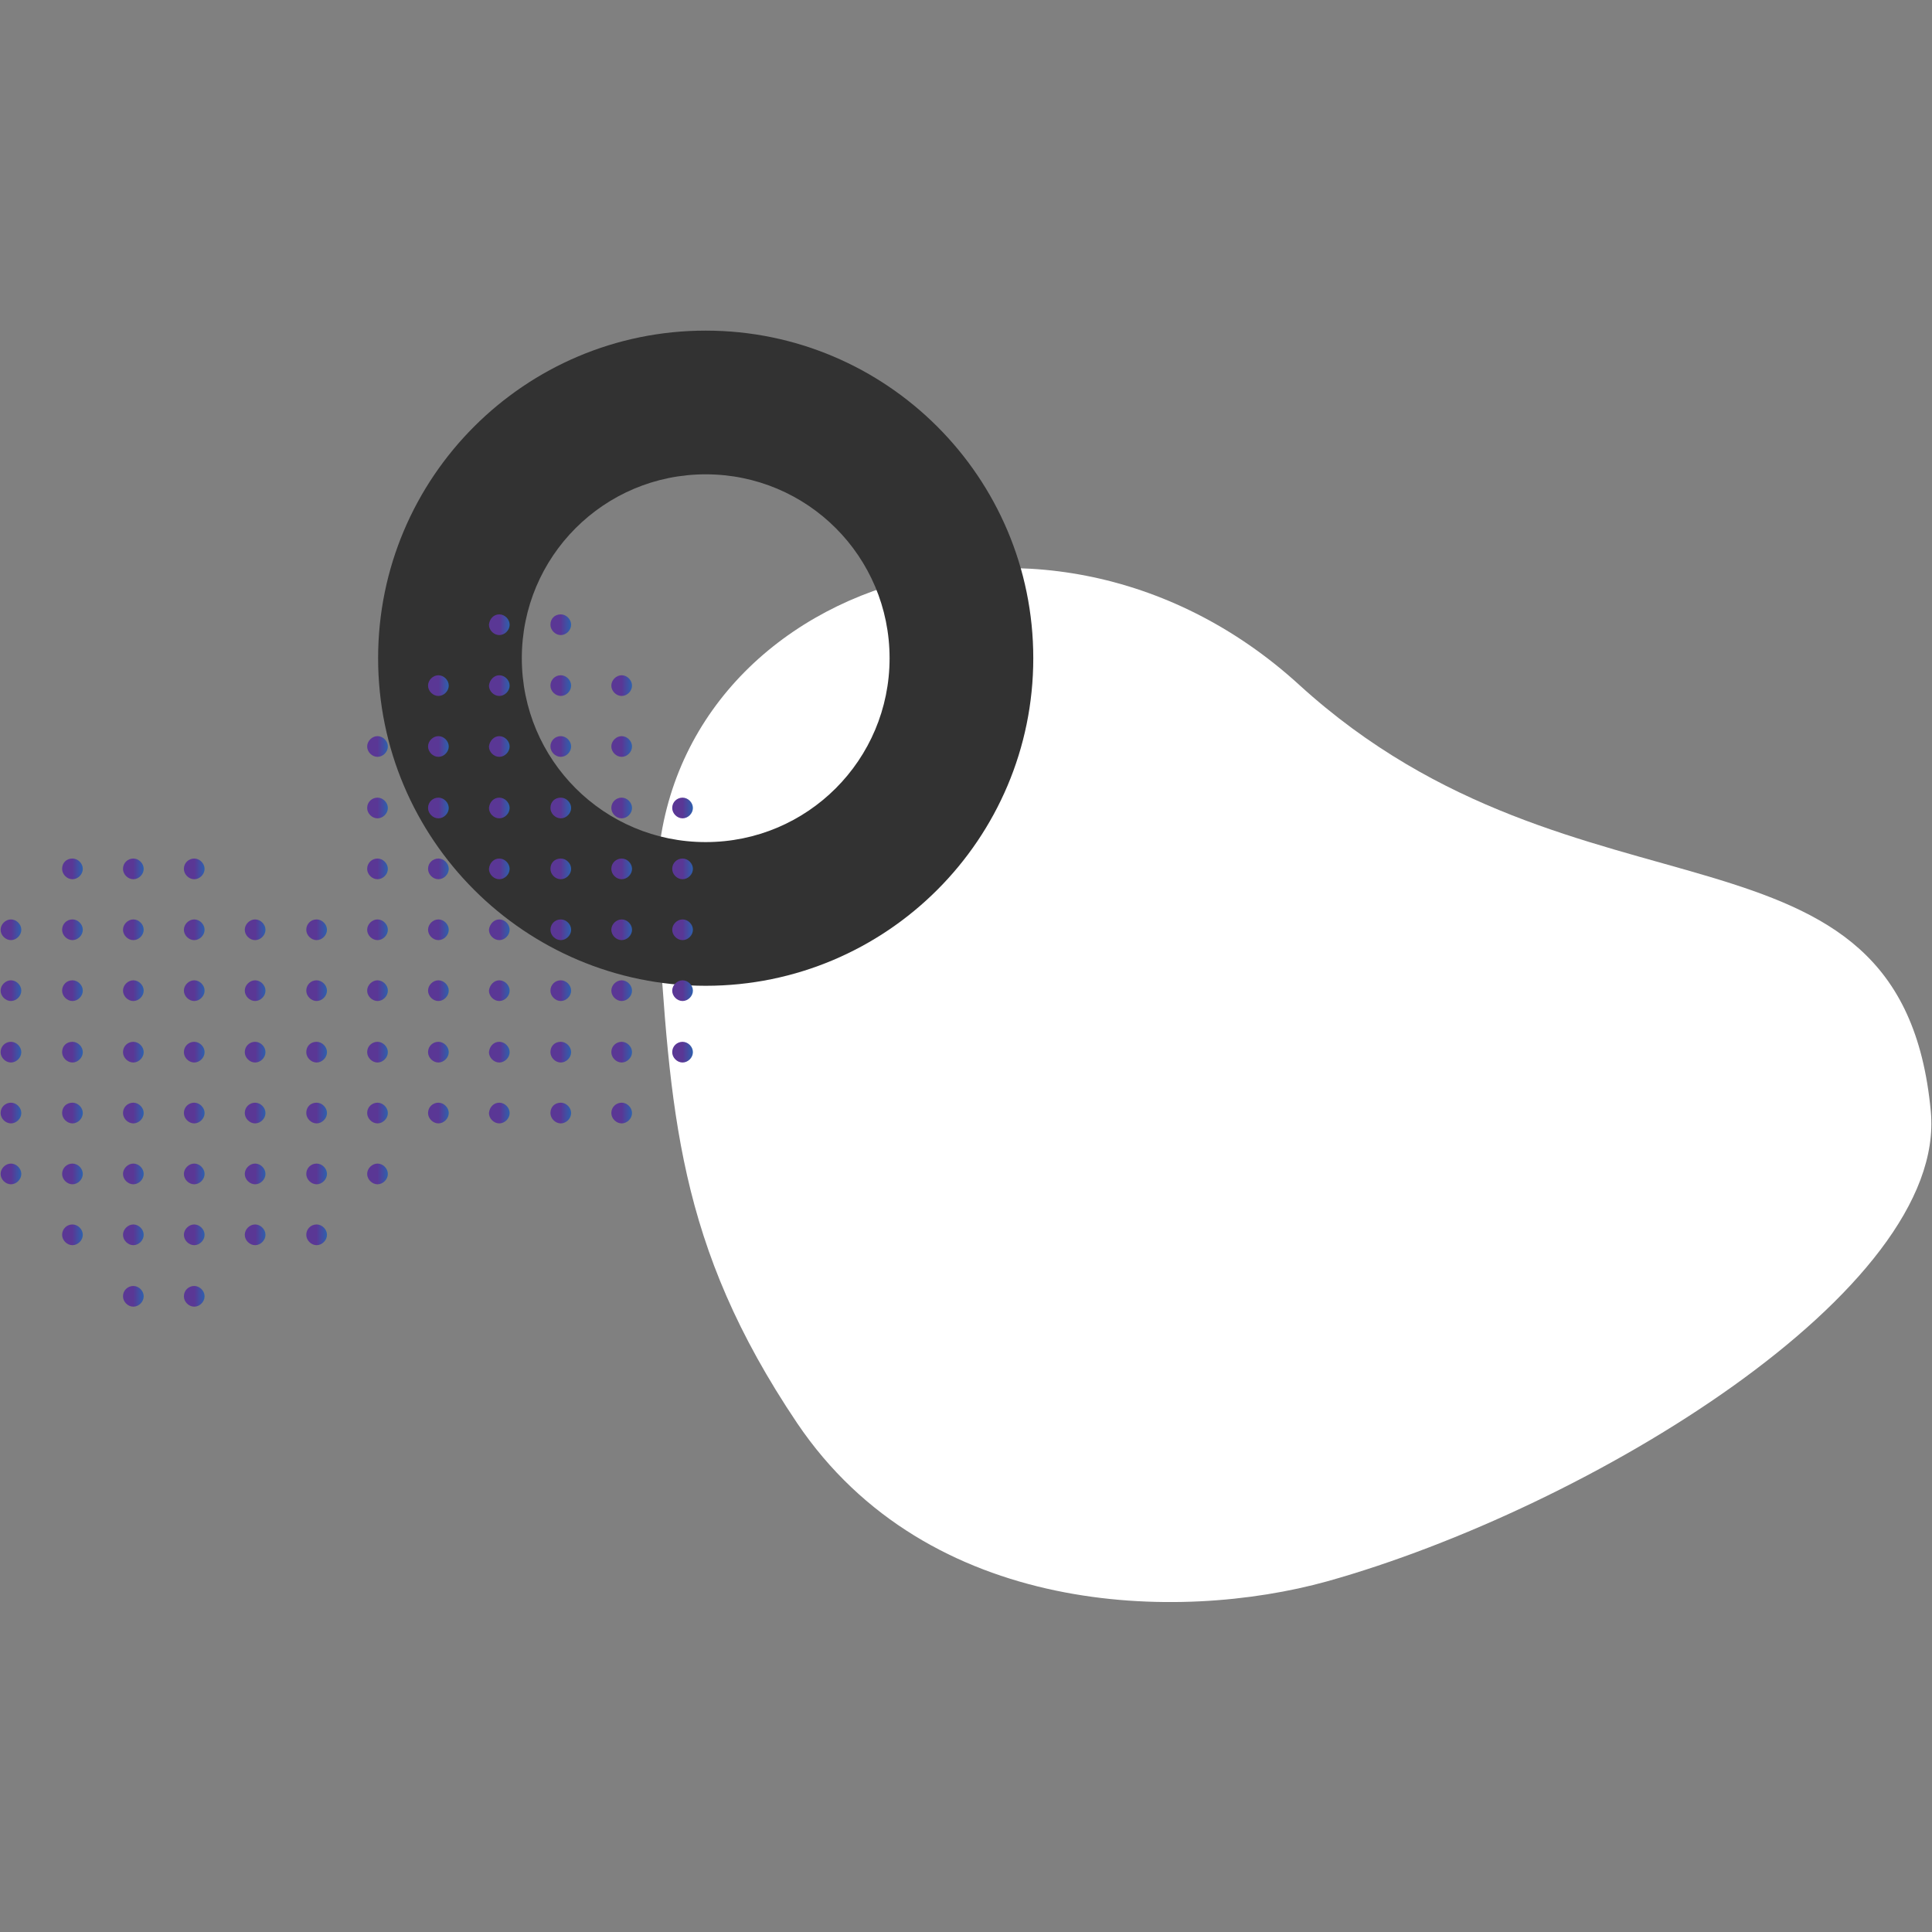 <?xml version="1.0" encoding="utf-8"?>
<!-- Generator: Adobe Illustrator 21.1.0, SVG Export Plug-In . SVG Version: 6.00 Build 0)  -->
<svg version="1.1" id="Ebene_1" xmlns="http://www.w3.org/2000/svg" xmlns:xlink="http://www.w3.org/1999/xlink" x="0px" y="0px"
	 viewBox="0 0 317.3 317.3" style="enable-background:new 0 0 317.3 317.3;" xml:space="preserve">
<rect x="0" y="0" width="317.3" height="317.3" fill="#808080" stroke="none"/>
<style type="text/css">
	.st0{fill:#FFFFFF;}
	.st1{fill:#323232;}
	.st2{fill:url(#SVGID_1_);}
	.st3{fill:url(#SVGID_2_);}
	.st4{fill:url(#SVGID_3_);}
	.st5{fill:url(#SVGID_4_);}
	.st6{fill:url(#SVGID_5_);}
	.st7{fill:url(#SVGID_6_);}
	.st8{fill:url(#SVGID_7_);}
	.st9{fill:url(#SVGID_8_);}
	.st10{fill:url(#SVGID_9_);}
	.st11{fill:url(#SVGID_10_);}
	.st12{fill:url(#SVGID_11_);}
	.st13{fill:url(#SVGID_12_);}
	.st14{fill:url(#SVGID_13_);}
	.st15{fill:url(#SVGID_14_);}
	.st16{fill:url(#SVGID_15_);}
	.st17{fill:url(#SVGID_16_);}
	.st18{fill:url(#SVGID_17_);}
	.st19{fill:url(#SVGID_18_);}
	.st20{fill:url(#SVGID_19_);}
	.st21{fill:url(#SVGID_20_);}
	.st22{fill:url(#SVGID_21_);}
	.st23{fill:url(#SVGID_22_);}
	.st24{fill:url(#SVGID_23_);}
	.st25{fill:url(#SVGID_24_);}
	.st26{fill:url(#SVGID_25_);}
	.st27{fill:url(#SVGID_26_);}
	.st28{fill:url(#SVGID_27_);}
	.st29{fill:url(#SVGID_28_);}
	.st30{fill:url(#SVGID_29_);}
	.st31{fill:url(#SVGID_30_);}
	.st32{fill:url(#SVGID_31_);}
	.st33{fill:url(#SVGID_32_);}
	.st34{fill:url(#SVGID_33_);}
	.st35{fill:url(#SVGID_34_);}
	.st36{fill:url(#SVGID_35_);}
	.st37{fill:url(#SVGID_36_);}
	.st38{fill:url(#SVGID_37_);}
	.st39{fill:url(#SVGID_38_);}
	.st40{fill:url(#SVGID_39_);}
	.st41{fill:url(#SVGID_40_);}
	.st42{fill:url(#SVGID_41_);}
	.st43{fill:url(#SVGID_42_);}
	.st44{fill:url(#SVGID_43_);}
	.st45{fill:url(#SVGID_44_);}
	.st46{fill:url(#SVGID_45_);}
	.st47{fill:url(#SVGID_46_);}
	.st48{fill:url(#SVGID_47_);}
	.st49{fill:url(#SVGID_48_);}
	.st50{fill:url(#SVGID_49_);}
	.st51{fill:url(#SVGID_50_);}
	.st52{fill:url(#SVGID_51_);}
	.st53{fill:url(#SVGID_52_);}
	.st54{fill:url(#SVGID_53_);}
	.st55{fill:url(#SVGID_54_);}
	.st56{fill:url(#SVGID_55_);}
	.st57{fill:url(#SVGID_56_);}
	.st58{fill:url(#SVGID_57_);}
	.st59{fill:url(#SVGID_58_);}
	.st60{fill:url(#SVGID_59_);}
	.st61{fill:url(#SVGID_60_);}
	.st62{fill:url(#SVGID_61_);}
	.st63{fill:url(#SVGID_62_);}
	.st64{fill:url(#SVGID_63_);}
	.st65{fill:url(#SVGID_64_);}
	.st66{fill:url(#SVGID_65_);}
	.st67{fill:url(#SVGID_66_);}
	.st68{fill:url(#SVGID_67_);}
	.st69{fill:url(#SVGID_68_);}
	.st70{fill:url(#SVGID_69_);}
	.st71{fill:url(#SVGID_70_);}
	.st72{fill:url(#SVGID_71_);}
	.st73{fill:url(#SVGID_72_);}
	.st74{fill:url(#SVGID_73_);}
	.st75{fill:url(#SVGID_74_);}
	.st76{fill:url(#SVGID_75_);}
	.st77{fill:url(#SVGID_76_);}
	.st78{fill:url(#SVGID_77_);}
	.st79{fill:url(#SVGID_78_);}
	.st80{fill:url(#SVGID_79_);}
	.st81{fill:url(#SVGID_80_);}
	.st82{fill:url(#SVGID_81_);}
	.st83{fill:url(#SVGID_82_);}
	.st84{fill:url(#SVGID_83_);}
	.st85{fill:url(#SVGID_84_);}
	.st86{fill:url(#SVGID_85_);}
	.st87{fill:url(#SVGID_86_);}
	.st88{fill:url(#SVGID_87_);}
</style>
<g>
	<path class="st0" d="M108,149.7c2.1,33,3.2,54.7,22.9,84c21.5,31.9,62.6,32.8,87.1,26c42.8-12,101.9-47.8,99.1-77.2
		c-4.8-51.3-57.7-28.1-103.7-70C170.6,73.4,104.6,98.1,108,149.7z"/>
	<path class="st1" d="M115.9,161.9c-29.7,0-53.8-24.1-53.8-53.8s24.1-53.8,53.8-53.8s53.8,24.1,53.8,53.8S145.6,161.9,115.9,161.9z
		 M115.9,77.9c-16.7,0-30.2,13.5-30.2,30.2s13.5,30.2,30.2,30.2s30.2-13.5,30.2-30.2S132.6,77.9,115.9,77.9z"/>
	<g>
		<linearGradient id="SVGID_1_" gradientUnits="userSpaceOnUse" x1="0.146" y1="172.754" x2="3.52" y2="172.754">
			<stop  offset="0.502" style="stop-color:#5A3795"/>
			<stop  offset="1" style="stop-color:#2E60AD"/>
		</linearGradient>
		<path class="st2" d="M1.8,171.1c0.9,0,1.7,0.8,1.7,1.7c0,0.9-0.8,1.7-1.7,1.7s-1.7-0.8-1.7-1.7C0.1,171.8,0.9,171.1,1.8,171.1"/>
		<linearGradient id="SVGID_2_" gradientUnits="userSpaceOnUse" x1="0.146" y1="162.728" x2="3.52" y2="162.728">
			<stop  offset="0.502" style="stop-color:#5A3795"/>
			<stop  offset="1" style="stop-color:#2E60AD"/>
		</linearGradient>
		<path class="st3" d="M1.8,161c0.9,0,1.7,0.8,1.7,1.7c0,0.9-0.8,1.7-1.7,1.7s-1.7-0.8-1.7-1.7C0.1,161.8,0.9,161,1.8,161"/>
		<linearGradient id="SVGID_3_" gradientUnits="userSpaceOnUse" x1="0.146" y1="152.702" x2="3.52" y2="152.702">
			<stop  offset="0.502" style="stop-color:#5A3795"/>
			<stop  offset="1" style="stop-color:#2E60AD"/>
		</linearGradient>
		<path class="st4" d="M1.8,151c0.9,0,1.7,0.8,1.7,1.7c0,0.9-0.8,1.7-1.7,1.7s-1.7-0.8-1.7-1.7C0.1,151.8,0.9,151,1.8,151"/>
		<linearGradient id="SVGID_4_" gradientUnits="userSpaceOnUse" x1="10.171" y1="182.779" x2="13.546" y2="182.779">
			<stop  offset="0.502" style="stop-color:#5A3795"/>
			<stop  offset="1" style="stop-color:#2E60AD"/>
		</linearGradient>
		<path class="st5" d="M11.9,181.1c0.9,0,1.7,0.8,1.7,1.7c0,0.9-0.8,1.7-1.7,1.7c-0.9,0-1.7-0.8-1.7-1.7
			C10.2,181.8,10.9,181.1,11.9,181.1"/>
		<linearGradient id="SVGID_5_" gradientUnits="userSpaceOnUse" x1="10.171" y1="172.754" x2="13.546" y2="172.754">
			<stop  offset="0.502" style="stop-color:#5A3795"/>
			<stop  offset="1" style="stop-color:#2E60AD"/>
		</linearGradient>
		<path class="st6" d="M11.9,171.1c0.9,0,1.7,0.8,1.7,1.7c0,0.9-0.8,1.7-1.7,1.7c-0.9,0-1.7-0.8-1.7-1.7
			C10.2,171.8,10.9,171.1,11.9,171.1"/>
		<linearGradient id="SVGID_6_" gradientUnits="userSpaceOnUse" x1="10.171" y1="162.728" x2="13.546" y2="162.728">
			<stop  offset="0.502" style="stop-color:#5A3795"/>
			<stop  offset="1" style="stop-color:#2E60AD"/>
		</linearGradient>
		<path class="st7" d="M11.9,161c0.9,0,1.7,0.8,1.7,1.7c0,0.9-0.8,1.7-1.7,1.7c-0.9,0-1.7-0.8-1.7-1.7C10.2,161.8,10.9,161,11.9,161
			"/>
		<linearGradient id="SVGID_7_" gradientUnits="userSpaceOnUse" x1="10.171" y1="152.702" x2="13.546" y2="152.702">
			<stop  offset="0.502" style="stop-color:#5A3795"/>
			<stop  offset="1" style="stop-color:#2E60AD"/>
		</linearGradient>
		<path class="st8" d="M11.9,151c0.9,0,1.7,0.8,1.7,1.7c0,0.9-0.8,1.7-1.7,1.7c-0.9,0-1.7-0.8-1.7-1.7C10.2,151.8,10.9,151,11.9,151
			"/>
		<linearGradient id="SVGID_8_" gradientUnits="userSpaceOnUse" x1="10.171" y1="142.676" x2="13.546" y2="142.676">
			<stop  offset="0.502" style="stop-color:#5A3795"/>
			<stop  offset="1" style="stop-color:#2E60AD"/>
		</linearGradient>
		<path class="st9" d="M11.9,141c0.9,0,1.7,0.8,1.7,1.7c0,0.9-0.8,1.7-1.7,1.7c-0.9,0-1.7-0.8-1.7-1.7C10.2,141.7,10.9,141,11.9,141
			"/>
		<linearGradient id="SVGID_9_" gradientUnits="userSpaceOnUse" x1="20.197" y1="182.779" x2="23.572" y2="182.779">
			<stop  offset="0.502" style="stop-color:#5A3795"/>
			<stop  offset="1" style="stop-color:#2E60AD"/>
		</linearGradient>
		<path class="st10" d="M21.9,181.1c0.9,0,1.7,0.8,1.7,1.7c0,0.9-0.8,1.7-1.7,1.7s-1.7-0.8-1.7-1.7C20.2,181.8,21,181.1,21.9,181.1"
			/>
		<linearGradient id="SVGID_10_" gradientUnits="userSpaceOnUse" x1="20.197" y1="172.754" x2="23.572" y2="172.754">
			<stop  offset="0.502" style="stop-color:#5A3795"/>
			<stop  offset="1" style="stop-color:#2E60AD"/>
		</linearGradient>
		<path class="st11" d="M21.9,171.1c0.9,0,1.7,0.8,1.7,1.7c0,0.9-0.8,1.7-1.7,1.7s-1.7-0.8-1.7-1.7C20.2,171.8,21,171.1,21.9,171.1"
			/>
		<linearGradient id="SVGID_11_" gradientUnits="userSpaceOnUse" x1="20.197" y1="162.728" x2="23.572" y2="162.728">
			<stop  offset="0.502" style="stop-color:#5A3795"/>
			<stop  offset="1" style="stop-color:#2E60AD"/>
		</linearGradient>
		<path class="st12" d="M21.9,161c0.9,0,1.7,0.8,1.7,1.7c0,0.9-0.8,1.7-1.7,1.7s-1.7-0.8-1.7-1.7C20.2,161.8,21,161,21.9,161"/>
		<linearGradient id="SVGID_12_" gradientUnits="userSpaceOnUse" x1="20.197" y1="152.702" x2="23.572" y2="152.702">
			<stop  offset="0.502" style="stop-color:#5A3795"/>
			<stop  offset="1" style="stop-color:#2E60AD"/>
		</linearGradient>
		<path class="st13" d="M21.9,151c0.9,0,1.7,0.8,1.7,1.7c0,0.9-0.8,1.7-1.7,1.7s-1.7-0.8-1.7-1.7C20.2,151.8,21,151,21.9,151"/>
		<linearGradient id="SVGID_13_" gradientUnits="userSpaceOnUse" x1="20.197" y1="142.676" x2="23.572" y2="142.676">
			<stop  offset="0.502" style="stop-color:#5A3795"/>
			<stop  offset="1" style="stop-color:#2E60AD"/>
		</linearGradient>
		<path class="st14" d="M21.9,141c0.9,0,1.7,0.8,1.7,1.7c0,0.9-0.8,1.7-1.7,1.7s-1.7-0.8-1.7-1.7C20.2,141.7,21,141,21.9,141"/>
		<linearGradient id="SVGID_14_" gradientUnits="userSpaceOnUse" x1="30.223" y1="212.857" x2="33.598" y2="212.857">
			<stop  offset="0.502" style="stop-color:#5A3795"/>
			<stop  offset="1" style="stop-color:#2E60AD"/>
		</linearGradient>
		<path class="st15" d="M31.9,211.2c0.9,0,1.7,0.8,1.7,1.7c0,0.9-0.8,1.7-1.7,1.7s-1.7-0.8-1.7-1.7C30.2,211.9,31,211.2,31.9,211.2"
			/>
		<linearGradient id="SVGID_15_" gradientUnits="userSpaceOnUse" x1="30.223" y1="202.831" x2="33.598" y2="202.831">
			<stop  offset="0.502" style="stop-color:#5A3795"/>
			<stop  offset="1" style="stop-color:#2E60AD"/>
		</linearGradient>
		<path class="st16" d="M31.9,201.1c0.9,0,1.7,0.8,1.7,1.7c0,0.9-0.8,1.7-1.7,1.7s-1.7-0.8-1.7-1.7C30.2,201.9,31,201.1,31.9,201.1"
			/>
		<linearGradient id="SVGID_16_" gradientUnits="userSpaceOnUse" x1="30.223" y1="192.805" x2="33.598" y2="192.805">
			<stop  offset="0.502" style="stop-color:#5A3795"/>
			<stop  offset="1" style="stop-color:#2E60AD"/>
		</linearGradient>
		<path class="st17" d="M31.9,191.1c0.9,0,1.7,0.8,1.7,1.7c0,0.9-0.8,1.7-1.7,1.7s-1.7-0.8-1.7-1.7C30.2,191.9,31,191.1,31.9,191.1"
			/>
		<linearGradient id="SVGID_17_" gradientUnits="userSpaceOnUse" x1="30.223" y1="182.779" x2="33.598" y2="182.779">
			<stop  offset="0.502" style="stop-color:#5A3795"/>
			<stop  offset="1" style="stop-color:#2E60AD"/>
		</linearGradient>
		<path class="st18" d="M31.9,181.1c0.9,0,1.7,0.8,1.7,1.7c0,0.9-0.8,1.7-1.7,1.7s-1.7-0.8-1.7-1.7C30.2,181.8,31,181.1,31.9,181.1"
			/>
		<linearGradient id="SVGID_18_" gradientUnits="userSpaceOnUse" x1="30.223" y1="172.754" x2="33.598" y2="172.754">
			<stop  offset="0.502" style="stop-color:#5A3795"/>
			<stop  offset="1" style="stop-color:#2E60AD"/>
		</linearGradient>
		<path class="st19" d="M31.9,171.1c0.9,0,1.7,0.8,1.7,1.7c0,0.9-0.8,1.7-1.7,1.7s-1.7-0.8-1.7-1.7C30.2,171.8,31,171.1,31.9,171.1"
			/>
		<linearGradient id="SVGID_19_" gradientUnits="userSpaceOnUse" x1="30.223" y1="162.728" x2="33.598" y2="162.728">
			<stop  offset="0.502" style="stop-color:#5A3795"/>
			<stop  offset="1" style="stop-color:#2E60AD"/>
		</linearGradient>
		<path class="st20" d="M31.9,161c0.9,0,1.7,0.8,1.7,1.7c0,0.9-0.8,1.7-1.7,1.7s-1.7-0.8-1.7-1.7C30.2,161.8,31,161,31.9,161"/>
		<linearGradient id="SVGID_20_" gradientUnits="userSpaceOnUse" x1="30.223" y1="152.702" x2="33.598" y2="152.702">
			<stop  offset="0.502" style="stop-color:#5A3795"/>
			<stop  offset="1" style="stop-color:#2E60AD"/>
		</linearGradient>
		<path class="st21" d="M31.9,151c0.9,0,1.7,0.8,1.7,1.7c0,0.9-0.8,1.7-1.7,1.7s-1.7-0.8-1.7-1.7C30.2,151.8,31,151,31.9,151"/>
		<linearGradient id="SVGID_21_" gradientUnits="userSpaceOnUse" x1="30.223" y1="142.676" x2="33.598" y2="142.676">
			<stop  offset="0.502" style="stop-color:#5A3795"/>
			<stop  offset="1" style="stop-color:#2E60AD"/>
		</linearGradient>
		<path class="st22" d="M31.9,141c0.9,0,1.7,0.8,1.7,1.7c0,0.9-0.8,1.7-1.7,1.7s-1.7-0.8-1.7-1.7C30.2,141.7,31,141,31.9,141"/>
		<linearGradient id="SVGID_22_" gradientUnits="userSpaceOnUse" x1="20.197" y1="212.857" x2="23.572" y2="212.857">
			<stop  offset="0.502" style="stop-color:#5A3795"/>
			<stop  offset="1" style="stop-color:#2E60AD"/>
		</linearGradient>
		<path class="st23" d="M21.9,211.2c0.9,0,1.7,0.8,1.7,1.7c0,0.9-0.8,1.7-1.7,1.7c-0.9,0-1.7-0.8-1.7-1.7
			C20.2,211.9,21,211.2,21.9,211.2"/>
		<linearGradient id="SVGID_23_" gradientUnits="userSpaceOnUse" x1="20.197" y1="202.831" x2="23.572" y2="202.831">
			<stop  offset="0.502" style="stop-color:#5A3795"/>
			<stop  offset="1" style="stop-color:#2E60AD"/>
		</linearGradient>
		<path class="st24" d="M21.9,201.1c0.9,0,1.7,0.8,1.7,1.7c0,0.9-0.8,1.7-1.7,1.7c-0.9,0-1.7-0.8-1.7-1.7
			C20.2,201.9,21,201.1,21.9,201.1"/>
		<linearGradient id="SVGID_24_" gradientUnits="userSpaceOnUse" x1="20.197" y1="192.805" x2="23.572" y2="192.805">
			<stop  offset="0.502" style="stop-color:#5A3795"/>
			<stop  offset="1" style="stop-color:#2E60AD"/>
		</linearGradient>
		<path class="st25" d="M21.9,191.1c0.9,0,1.7,0.8,1.7,1.7c0,0.9-0.8,1.7-1.7,1.7c-0.9,0-1.7-0.8-1.7-1.7
			C20.2,191.9,21,191.1,21.9,191.1"/>
		<linearGradient id="SVGID_25_" gradientUnits="userSpaceOnUse" x1="10.171" y1="202.831" x2="13.546" y2="202.831">
			<stop  offset="0.502" style="stop-color:#5A3795"/>
			<stop  offset="1" style="stop-color:#2E60AD"/>
		</linearGradient>
		<path class="st26" d="M11.9,201.1c0.9,0,1.7,0.8,1.7,1.7c0,0.9-0.8,1.7-1.7,1.7c-0.9,0-1.7-0.8-1.7-1.7
			C10.2,201.9,10.9,201.1,11.9,201.1"/>
		<linearGradient id="SVGID_26_" gradientUnits="userSpaceOnUse" x1="10.171" y1="192.805" x2="13.546" y2="192.805">
			<stop  offset="0.502" style="stop-color:#5A3795"/>
			<stop  offset="1" style="stop-color:#2E60AD"/>
		</linearGradient>
		<path class="st27" d="M11.9,191.1c0.9,0,1.7,0.8,1.7,1.7c0,0.9-0.8,1.7-1.7,1.7c-0.9,0-1.7-0.8-1.7-1.7
			C10.2,191.9,10.9,191.1,11.9,191.1"/>
		<linearGradient id="SVGID_27_" gradientUnits="userSpaceOnUse" x1="0.146" y1="182.779" x2="3.521" y2="182.779">
			<stop  offset="0.502" style="stop-color:#5A3795"/>
			<stop  offset="1" style="stop-color:#2E60AD"/>
		</linearGradient>
		<path class="st28" d="M1.8,181.1c0.9,0,1.7,0.8,1.7,1.7c0,0.9-0.8,1.7-1.7,1.7c-0.9,0-1.7-0.8-1.7-1.7
			C0.1,181.8,0.9,181.1,1.8,181.1"/>
		<linearGradient id="SVGID_28_" gradientUnits="userSpaceOnUse" x1="0.146" y1="192.805" x2="3.521" y2="192.805">
			<stop  offset="0.502" style="stop-color:#5A3795"/>
			<stop  offset="1" style="stop-color:#2E60AD"/>
		</linearGradient>
		<path class="st29" d="M1.8,191.1c0.9,0,1.7,0.8,1.7,1.7c0,0.9-0.8,1.7-1.7,1.7c-0.9,0-1.7-0.8-1.7-1.7
			C0.1,191.9,0.9,191.1,1.8,191.1"/>
		<linearGradient id="SVGID_29_" gradientUnits="userSpaceOnUse" x1="40.249" y1="202.831" x2="43.623" y2="202.831">
			<stop  offset="0.502" style="stop-color:#5A3795"/>
			<stop  offset="1" style="stop-color:#2E60AD"/>
		</linearGradient>
		<path class="st30" d="M41.9,201.1c0.9,0,1.7,0.8,1.7,1.7c0,0.9-0.8,1.7-1.7,1.7c-0.9,0-1.7-0.8-1.7-1.7
			C40.2,201.9,41,201.1,41.9,201.1"/>
		<linearGradient id="SVGID_30_" gradientUnits="userSpaceOnUse" x1="40.249" y1="192.805" x2="43.623" y2="192.805">
			<stop  offset="0.502" style="stop-color:#5A3795"/>
			<stop  offset="1" style="stop-color:#2E60AD"/>
		</linearGradient>
		<path class="st31" d="M41.9,191.1c0.9,0,1.7,0.8,1.7,1.7c0,0.9-0.8,1.7-1.7,1.7c-0.9,0-1.7-0.8-1.7-1.7
			C40.2,191.9,41,191.1,41.9,191.1"/>
		<linearGradient id="SVGID_31_" gradientUnits="userSpaceOnUse" x1="40.249" y1="182.779" x2="43.623" y2="182.779">
			<stop  offset="0.502" style="stop-color:#5A3795"/>
			<stop  offset="1" style="stop-color:#2E60AD"/>
		</linearGradient>
		<path class="st32" d="M41.9,181.1c0.9,0,1.7,0.8,1.7,1.7c0,0.9-0.8,1.7-1.7,1.7c-0.9,0-1.7-0.8-1.7-1.7
			C40.2,181.8,41,181.1,41.9,181.1"/>
		<linearGradient id="SVGID_32_" gradientUnits="userSpaceOnUse" x1="40.249" y1="172.754" x2="43.623" y2="172.754">
			<stop  offset="0.502" style="stop-color:#5A3795"/>
			<stop  offset="1" style="stop-color:#2E60AD"/>
		</linearGradient>
		<path class="st33" d="M41.9,171.1c0.9,0,1.7,0.8,1.7,1.7c0,0.9-0.8,1.7-1.7,1.7c-0.9,0-1.7-0.8-1.7-1.7
			C40.2,171.8,41,171.1,41.9,171.1"/>
		<linearGradient id="SVGID_33_" gradientUnits="userSpaceOnUse" x1="40.249" y1="162.728" x2="43.623" y2="162.728">
			<stop  offset="0.502" style="stop-color:#5A3795"/>
			<stop  offset="1" style="stop-color:#2E60AD"/>
		</linearGradient>
		<path class="st34" d="M41.9,161c0.9,0,1.7,0.8,1.7,1.7c0,0.9-0.8,1.7-1.7,1.7c-0.9,0-1.7-0.8-1.7-1.7C40.2,161.8,41,161,41.9,161"
			/>
		<linearGradient id="SVGID_34_" gradientUnits="userSpaceOnUse" x1="40.249" y1="152.702" x2="43.623" y2="152.702">
			<stop  offset="0.502" style="stop-color:#5A3795"/>
			<stop  offset="1" style="stop-color:#2E60AD"/>
		</linearGradient>
		<path class="st35" d="M41.9,151c0.9,0,1.7,0.8,1.7,1.7c0,0.9-0.8,1.7-1.7,1.7c-0.9,0-1.7-0.8-1.7-1.7C40.2,151.8,41,151,41.9,151"
			/>
		<linearGradient id="SVGID_35_" gradientUnits="userSpaceOnUse" x1="50.274" y1="202.831" x2="53.649" y2="202.831">
			<stop  offset="0.502" style="stop-color:#5A3795"/>
			<stop  offset="1" style="stop-color:#2E60AD"/>
		</linearGradient>
		<path class="st36" d="M52,201.1c0.9,0,1.7,0.8,1.7,1.7c0,0.9-0.8,1.7-1.7,1.7s-1.7-0.8-1.7-1.7C50.3,201.9,51,201.1,52,201.1"/>
		<linearGradient id="SVGID_36_" gradientUnits="userSpaceOnUse" x1="50.274" y1="192.805" x2="53.649" y2="192.805">
			<stop  offset="0.502" style="stop-color:#5A3795"/>
			<stop  offset="1" style="stop-color:#2E60AD"/>
		</linearGradient>
		<path class="st37" d="M52,191.1c0.9,0,1.7,0.8,1.7,1.7c0,0.9-0.8,1.7-1.7,1.7s-1.7-0.8-1.7-1.7C50.3,191.9,51,191.1,52,191.1"/>
		<linearGradient id="SVGID_37_" gradientUnits="userSpaceOnUse" x1="50.274" y1="182.779" x2="53.649" y2="182.779">
			<stop  offset="0.502" style="stop-color:#5A3795"/>
			<stop  offset="1" style="stop-color:#2E60AD"/>
		</linearGradient>
		<path class="st38" d="M52,181.1c0.9,0,1.7,0.8,1.7,1.7c0,0.9-0.8,1.7-1.7,1.7s-1.7-0.8-1.7-1.7C50.3,181.8,51,181.1,52,181.1"/>
		<linearGradient id="SVGID_38_" gradientUnits="userSpaceOnUse" x1="50.274" y1="172.754" x2="53.649" y2="172.754">
			<stop  offset="0.502" style="stop-color:#5A3795"/>
			<stop  offset="1" style="stop-color:#2E60AD"/>
		</linearGradient>
		<path class="st39" d="M52,171.1c0.9,0,1.7,0.8,1.7,1.7c0,0.9-0.8,1.7-1.7,1.7s-1.7-0.8-1.7-1.7C50.3,171.8,51,171.1,52,171.1"/>
		<linearGradient id="SVGID_39_" gradientUnits="userSpaceOnUse" x1="50.274" y1="162.728" x2="53.649" y2="162.728">
			<stop  offset="0.502" style="stop-color:#5A3795"/>
			<stop  offset="1" style="stop-color:#2E60AD"/>
		</linearGradient>
		<path class="st40" d="M52,161c0.9,0,1.7,0.8,1.7,1.7c0,0.9-0.8,1.7-1.7,1.7s-1.7-0.8-1.7-1.7C50.3,161.8,51,161,52,161"/>
		<linearGradient id="SVGID_40_" gradientUnits="userSpaceOnUse" x1="50.274" y1="152.702" x2="53.649" y2="152.702">
			<stop  offset="0.502" style="stop-color:#5A3795"/>
			<stop  offset="1" style="stop-color:#2E60AD"/>
		</linearGradient>
		<path class="st41" d="M52,151c0.9,0,1.7,0.8,1.7,1.7c0,0.9-0.8,1.7-1.7,1.7s-1.7-0.8-1.7-1.7C50.3,151.8,51,151,52,151"/>
		<linearGradient id="SVGID_41_" gradientUnits="userSpaceOnUse" x1="60.3" y1="192.805" x2="63.675" y2="192.805">
			<stop  offset="0.502" style="stop-color:#5A3795"/>
			<stop  offset="1" style="stop-color:#2E60AD"/>
		</linearGradient>
		<path class="st42" d="M62,191.1c0.9,0,1.7,0.8,1.7,1.7c0,0.9-0.8,1.7-1.7,1.7c-0.9,0-1.7-0.8-1.7-1.7
			C60.3,191.9,61.1,191.1,62,191.1"/>
		<linearGradient id="SVGID_42_" gradientUnits="userSpaceOnUse" x1="60.3" y1="182.779" x2="63.675" y2="182.779">
			<stop  offset="0.502" style="stop-color:#5A3795"/>
			<stop  offset="1" style="stop-color:#2E60AD"/>
		</linearGradient>
		<path class="st43" d="M62,181.1c0.9,0,1.7,0.8,1.7,1.7c0,0.9-0.8,1.7-1.7,1.7c-0.9,0-1.7-0.8-1.7-1.7
			C60.3,181.8,61.1,181.1,62,181.1"/>
		<linearGradient id="SVGID_43_" gradientUnits="userSpaceOnUse" x1="60.3" y1="172.754" x2="63.675" y2="172.754">
			<stop  offset="0.502" style="stop-color:#5A3795"/>
			<stop  offset="1" style="stop-color:#2E60AD"/>
		</linearGradient>
		<path class="st44" d="M62,171.1c0.9,0,1.7,0.8,1.7,1.7c0,0.9-0.8,1.7-1.7,1.7c-0.9,0-1.7-0.8-1.7-1.7
			C60.3,171.8,61.1,171.1,62,171.1"/>
		<linearGradient id="SVGID_44_" gradientUnits="userSpaceOnUse" x1="60.3" y1="162.728" x2="63.675" y2="162.728">
			<stop  offset="0.502" style="stop-color:#5A3795"/>
			<stop  offset="1" style="stop-color:#2E60AD"/>
		</linearGradient>
		<path class="st45" d="M62,161c0.9,0,1.7,0.8,1.7,1.7c0,0.9-0.8,1.7-1.7,1.7c-0.9,0-1.7-0.8-1.7-1.7C60.3,161.8,61.1,161,62,161"/>
		<linearGradient id="SVGID_45_" gradientUnits="userSpaceOnUse" x1="60.3" y1="152.702" x2="63.675" y2="152.702">
			<stop  offset="0.502" style="stop-color:#5A3795"/>
			<stop  offset="1" style="stop-color:#2E60AD"/>
		</linearGradient>
		<path class="st46" d="M62,151c0.9,0,1.7,0.8,1.7,1.7c0,0.9-0.8,1.7-1.7,1.7c-0.9,0-1.7-0.8-1.7-1.7C60.3,151.8,61.1,151,62,151"/>
		<linearGradient id="SVGID_46_" gradientUnits="userSpaceOnUse" x1="60.3" y1="142.676" x2="63.675" y2="142.676">
			<stop  offset="0.502" style="stop-color:#5A3795"/>
			<stop  offset="1" style="stop-color:#2E60AD"/>
		</linearGradient>
		<path class="st47" d="M62,141c0.9,0,1.7,0.8,1.7,1.7c0,0.9-0.8,1.7-1.7,1.7c-0.9,0-1.7-0.8-1.7-1.7C60.3,141.7,61.1,141,62,141"/>
		<linearGradient id="SVGID_47_" gradientUnits="userSpaceOnUse" x1="60.3" y1="132.65" x2="63.675" y2="132.65">
			<stop  offset="0.502" style="stop-color:#5A3795"/>
			<stop  offset="1" style="stop-color:#2E60AD"/>
		</linearGradient>
		<path class="st48" d="M62,131c0.9,0,1.7,0.8,1.7,1.7c0,0.9-0.8,1.7-1.7,1.7c-0.9,0-1.7-0.8-1.7-1.7C60.3,131.7,61.1,131,62,131"/>
		<linearGradient id="SVGID_48_" gradientUnits="userSpaceOnUse" x1="60.3" y1="122.625" x2="63.675" y2="122.625">
			<stop  offset="0.502" style="stop-color:#5A3795"/>
			<stop  offset="1" style="stop-color:#2E60AD"/>
		</linearGradient>
		<path class="st49" d="M62,120.9c0.9,0,1.7,0.8,1.7,1.7c0,0.9-0.8,1.7-1.7,1.7c-0.9,0-1.7-0.8-1.7-1.7
			C60.3,121.7,61.1,120.9,62,120.9"/>
		<linearGradient id="SVGID_49_" gradientUnits="userSpaceOnUse" x1="70.326" y1="182.779" x2="73.701" y2="182.779">
			<stop  offset="0.502" style="stop-color:#5A3795"/>
			<stop  offset="1" style="stop-color:#2E60AD"/>
		</linearGradient>
		<path class="st50" d="M72,181.1c0.9,0,1.7,0.8,1.7,1.7c0,0.9-0.8,1.7-1.7,1.7c-0.9,0-1.7-0.8-1.7-1.7
			C70.3,181.8,71.1,181.1,72,181.1"/>
		<linearGradient id="SVGID_50_" gradientUnits="userSpaceOnUse" x1="70.326" y1="172.754" x2="73.701" y2="172.754">
			<stop  offset="0.502" style="stop-color:#5A3795"/>
			<stop  offset="1" style="stop-color:#2E60AD"/>
		</linearGradient>
		<path class="st51" d="M72,171.1c0.9,0,1.7,0.8,1.7,1.7c0,0.9-0.8,1.7-1.7,1.7c-0.9,0-1.7-0.8-1.7-1.7
			C70.3,171.8,71.1,171.1,72,171.1"/>
		<linearGradient id="SVGID_51_" gradientUnits="userSpaceOnUse" x1="70.326" y1="162.728" x2="73.701" y2="162.728">
			<stop  offset="0.502" style="stop-color:#5A3795"/>
			<stop  offset="1" style="stop-color:#2E60AD"/>
		</linearGradient>
		<path class="st52" d="M72,161c0.9,0,1.7,0.8,1.7,1.7c0,0.9-0.8,1.7-1.7,1.7c-0.9,0-1.7-0.8-1.7-1.7C70.3,161.8,71.1,161,72,161"/>
		<linearGradient id="SVGID_52_" gradientUnits="userSpaceOnUse" x1="70.326" y1="152.702" x2="73.701" y2="152.702">
			<stop  offset="0.502" style="stop-color:#5A3795"/>
			<stop  offset="1" style="stop-color:#2E60AD"/>
		</linearGradient>
		<path class="st53" d="M72,151c0.9,0,1.7,0.8,1.7,1.7c0,0.9-0.8,1.7-1.7,1.7c-0.9,0-1.7-0.8-1.7-1.7C70.3,151.8,71.1,151,72,151"/>
		<linearGradient id="SVGID_53_" gradientUnits="userSpaceOnUse" x1="70.326" y1="142.676" x2="73.701" y2="142.676">
			<stop  offset="0.502" style="stop-color:#5A3795"/>
			<stop  offset="1" style="stop-color:#2E60AD"/>
		</linearGradient>
		<path class="st54" d="M72,141c0.9,0,1.7,0.8,1.7,1.7c0,0.9-0.8,1.7-1.7,1.7c-0.9,0-1.7-0.8-1.7-1.7C70.3,141.7,71.1,141,72,141"/>
		<linearGradient id="SVGID_54_" gradientUnits="userSpaceOnUse" x1="70.326" y1="132.65" x2="73.701" y2="132.65">
			<stop  offset="0.502" style="stop-color:#5A3795"/>
			<stop  offset="1" style="stop-color:#2E60AD"/>
		</linearGradient>
		<path class="st55" d="M72,131c0.9,0,1.7,0.8,1.7,1.7c0,0.9-0.8,1.7-1.7,1.7c-0.9,0-1.7-0.8-1.7-1.7C70.3,131.7,71.1,131,72,131"/>
		<linearGradient id="SVGID_55_" gradientUnits="userSpaceOnUse" x1="70.326" y1="122.625" x2="73.701" y2="122.625">
			<stop  offset="0.502" style="stop-color:#5A3795"/>
			<stop  offset="1" style="stop-color:#2E60AD"/>
		</linearGradient>
		<path class="st56" d="M72,120.9c0.9,0,1.7,0.8,1.7,1.7c0,0.9-0.8,1.7-1.7,1.7c-0.9,0-1.7-0.8-1.7-1.7
			C70.3,121.7,71.1,120.9,72,120.9"/>
		<linearGradient id="SVGID_56_" gradientUnits="userSpaceOnUse" x1="70.326" y1="112.599" x2="73.701" y2="112.599">
			<stop  offset="0.502" style="stop-color:#5A3795"/>
			<stop  offset="1" style="stop-color:#2E60AD"/>
		</linearGradient>
		<path class="st57" d="M72,110.9c0.9,0,1.7,0.8,1.7,1.7c0,0.9-0.8,1.7-1.7,1.7c-0.9,0-1.7-0.8-1.7-1.7
			C70.3,111.7,71.1,110.9,72,110.9"/>
		<linearGradient id="SVGID_57_" gradientUnits="userSpaceOnUse" x1="80.352" y1="182.779" x2="83.727" y2="182.779">
			<stop  offset="0.502" style="stop-color:#5A3795"/>
			<stop  offset="1" style="stop-color:#2E60AD"/>
		</linearGradient>
		<path class="st58" d="M82,181.1c0.9,0,1.7,0.8,1.7,1.7c0,0.9-0.8,1.7-1.7,1.7s-1.7-0.8-1.7-1.7C80.4,181.8,81.1,181.1,82,181.1"/>
		<linearGradient id="SVGID_58_" gradientUnits="userSpaceOnUse" x1="80.352" y1="172.754" x2="83.727" y2="172.754">
			<stop  offset="0.502" style="stop-color:#5A3795"/>
			<stop  offset="1" style="stop-color:#2E60AD"/>
		</linearGradient>
		<path class="st59" d="M82,171.1c0.9,0,1.7,0.8,1.7,1.7c0,0.9-0.8,1.7-1.7,1.7s-1.7-0.8-1.7-1.7C80.4,171.8,81.1,171.1,82,171.1"/>
		<linearGradient id="SVGID_59_" gradientUnits="userSpaceOnUse" x1="80.352" y1="162.728" x2="83.727" y2="162.728">
			<stop  offset="0.502" style="stop-color:#5A3795"/>
			<stop  offset="1" style="stop-color:#2E60AD"/>
		</linearGradient>
		<path class="st60" d="M82,161c0.9,0,1.7,0.8,1.7,1.7c0,0.9-0.8,1.7-1.7,1.7s-1.7-0.8-1.7-1.7C80.4,161.8,81.1,161,82,161"/>
		<linearGradient id="SVGID_60_" gradientUnits="userSpaceOnUse" x1="80.352" y1="152.702" x2="83.727" y2="152.702">
			<stop  offset="0.502" style="stop-color:#5A3795"/>
			<stop  offset="1" style="stop-color:#2E60AD"/>
		</linearGradient>
		<path class="st61" d="M82,151c0.9,0,1.7,0.8,1.7,1.7c0,0.9-0.8,1.7-1.7,1.7s-1.7-0.8-1.7-1.7C80.4,151.8,81.1,151,82,151"/>
		<linearGradient id="SVGID_61_" gradientUnits="userSpaceOnUse" x1="80.352" y1="142.676" x2="83.727" y2="142.676">
			<stop  offset="0.502" style="stop-color:#5A3795"/>
			<stop  offset="1" style="stop-color:#2E60AD"/>
		</linearGradient>
		<path class="st62" d="M82,141c0.9,0,1.7,0.8,1.7,1.7c0,0.9-0.8,1.7-1.7,1.7s-1.7-0.8-1.7-1.7C80.4,141.7,81.1,141,82,141"/>
		<linearGradient id="SVGID_62_" gradientUnits="userSpaceOnUse" x1="80.352" y1="132.65" x2="83.727" y2="132.65">
			<stop  offset="0.502" style="stop-color:#5A3795"/>
			<stop  offset="1" style="stop-color:#2E60AD"/>
		</linearGradient>
		<path class="st63" d="M82,131c0.9,0,1.7,0.8,1.7,1.7c0,0.9-0.8,1.7-1.7,1.7s-1.7-0.8-1.7-1.7C80.4,131.7,81.1,131,82,131"/>
		<linearGradient id="SVGID_63_" gradientUnits="userSpaceOnUse" x1="80.352" y1="122.625" x2="83.727" y2="122.625">
			<stop  offset="0.502" style="stop-color:#5A3795"/>
			<stop  offset="1" style="stop-color:#2E60AD"/>
		</linearGradient>
		<path class="st64" d="M82,120.9c0.9,0,1.7,0.8,1.7,1.7c0,0.9-0.8,1.7-1.7,1.7s-1.7-0.8-1.7-1.7C80.4,121.7,81.1,120.9,82,120.9"/>
		<linearGradient id="SVGID_64_" gradientUnits="userSpaceOnUse" x1="80.352" y1="112.599" x2="83.727" y2="112.599">
			<stop  offset="0.502" style="stop-color:#5A3795"/>
			<stop  offset="1" style="stop-color:#2E60AD"/>
		</linearGradient>
		<path class="st65" d="M82,110.9c0.9,0,1.7,0.8,1.7,1.7c0,0.9-0.8,1.7-1.7,1.7s-1.7-0.8-1.7-1.7C80.4,111.7,81.1,110.9,82,110.9"/>
		<linearGradient id="SVGID_65_" gradientUnits="userSpaceOnUse" x1="80.352" y1="102.573" x2="83.727" y2="102.573">
			<stop  offset="0.502" style="stop-color:#5A3795"/>
			<stop  offset="1" style="stop-color:#2E60AD"/>
		</linearGradient>
		<path class="st66" d="M82,100.9c0.9,0,1.7,0.8,1.7,1.7c0,0.9-0.8,1.7-1.7,1.7s-1.7-0.8-1.7-1.7C80.4,101.6,81.1,100.9,82,100.9"/>
		<linearGradient id="SVGID_66_" gradientUnits="userSpaceOnUse" x1="90.378" y1="182.779" x2="93.752" y2="182.779">
			<stop  offset="0.502" style="stop-color:#5A3795"/>
			<stop  offset="1" style="stop-color:#2E60AD"/>
		</linearGradient>
		<path class="st67" d="M92.1,181.1c0.9,0,1.7,0.8,1.7,1.7c0,0.9-0.8,1.7-1.7,1.7s-1.7-0.8-1.7-1.7
			C90.4,181.8,91.1,181.1,92.1,181.1"/>
		<linearGradient id="SVGID_67_" gradientUnits="userSpaceOnUse" x1="90.378" y1="172.754" x2="93.752" y2="172.754">
			<stop  offset="0.502" style="stop-color:#5A3795"/>
			<stop  offset="1" style="stop-color:#2E60AD"/>
		</linearGradient>
		<path class="st68" d="M92.1,171.1c0.9,0,1.7,0.8,1.7,1.7c0,0.9-0.8,1.7-1.7,1.7s-1.7-0.8-1.7-1.7
			C90.4,171.8,91.1,171.1,92.1,171.1"/>
		<linearGradient id="SVGID_68_" gradientUnits="userSpaceOnUse" x1="90.378" y1="162.728" x2="93.752" y2="162.728">
			<stop  offset="0.502" style="stop-color:#5A3795"/>
			<stop  offset="1" style="stop-color:#2E60AD"/>
		</linearGradient>
		<path class="st69" d="M92.1,161c0.9,0,1.7,0.8,1.7,1.7c0,0.9-0.8,1.7-1.7,1.7s-1.7-0.8-1.7-1.7C90.4,161.8,91.1,161,92.1,161"/>
		<linearGradient id="SVGID_69_" gradientUnits="userSpaceOnUse" x1="90.378" y1="152.702" x2="93.752" y2="152.702">
			<stop  offset="0.502" style="stop-color:#5A3795"/>
			<stop  offset="1" style="stop-color:#2E60AD"/>
		</linearGradient>
		<path class="st70" d="M92.1,151c0.9,0,1.7,0.8,1.7,1.7c0,0.9-0.8,1.7-1.7,1.7s-1.7-0.8-1.7-1.7C90.4,151.8,91.1,151,92.1,151"/>
		<linearGradient id="SVGID_70_" gradientUnits="userSpaceOnUse" x1="90.378" y1="142.676" x2="93.752" y2="142.676">
			<stop  offset="0.502" style="stop-color:#5A3795"/>
			<stop  offset="1" style="stop-color:#2E60AD"/>
		</linearGradient>
		<path class="st71" d="M92.1,141c0.9,0,1.7,0.8,1.7,1.7c0,0.9-0.8,1.7-1.7,1.7s-1.7-0.8-1.7-1.7C90.4,141.7,91.1,141,92.1,141"/>
		<linearGradient id="SVGID_71_" gradientUnits="userSpaceOnUse" x1="90.378" y1="132.65" x2="93.752" y2="132.65">
			<stop  offset="0.502" style="stop-color:#5A3795"/>
			<stop  offset="1" style="stop-color:#2E60AD"/>
		</linearGradient>
		<path class="st72" d="M92.1,131c0.9,0,1.7,0.8,1.7,1.7c0,0.9-0.8,1.7-1.7,1.7s-1.7-0.8-1.7-1.7C90.4,131.7,91.1,131,92.1,131"/>
		<linearGradient id="SVGID_72_" gradientUnits="userSpaceOnUse" x1="90.378" y1="122.625" x2="93.752" y2="122.625">
			<stop  offset="0.502" style="stop-color:#5A3795"/>
			<stop  offset="1" style="stop-color:#2E60AD"/>
		</linearGradient>
		<path class="st73" d="M92.1,120.9c0.9,0,1.7,0.8,1.7,1.7c0,0.9-0.8,1.7-1.7,1.7s-1.7-0.8-1.7-1.7
			C90.4,121.7,91.1,120.9,92.1,120.9"/>
		<linearGradient id="SVGID_73_" gradientUnits="userSpaceOnUse" x1="90.378" y1="112.599" x2="93.752" y2="112.599">
			<stop  offset="0.502" style="stop-color:#5A3795"/>
			<stop  offset="1" style="stop-color:#2E60AD"/>
		</linearGradient>
		<path class="st74" d="M92.1,110.9c0.9,0,1.7,0.8,1.7,1.7c0,0.9-0.8,1.7-1.7,1.7s-1.7-0.8-1.7-1.7
			C90.4,111.7,91.1,110.9,92.1,110.9"/>
		<linearGradient id="SVGID_74_" gradientUnits="userSpaceOnUse" x1="90.378" y1="102.573" x2="93.752" y2="102.573">
			<stop  offset="0.502" style="stop-color:#5A3795"/>
			<stop  offset="1" style="stop-color:#2E60AD"/>
		</linearGradient>
		<path class="st75" d="M92.1,100.9c0.9,0,1.7,0.8,1.7,1.7c0,0.9-0.8,1.7-1.7,1.7s-1.7-0.8-1.7-1.7
			C90.4,101.6,91.1,100.9,92.1,100.9"/>
		<linearGradient id="SVGID_75_" gradientUnits="userSpaceOnUse" x1="100.403" y1="182.779" x2="103.778" y2="182.779">
			<stop  offset="0.502" style="stop-color:#5A3795"/>
			<stop  offset="1" style="stop-color:#2E60AD"/>
		</linearGradient>
		<path class="st76" d="M102.1,181.1c0.9,0,1.7,0.8,1.7,1.7c0,0.9-0.8,1.7-1.7,1.7c-0.9,0-1.7-0.8-1.7-1.7
			C100.4,181.8,101.2,181.1,102.1,181.1"/>
		<linearGradient id="SVGID_76_" gradientUnits="userSpaceOnUse" x1="100.403" y1="172.754" x2="103.778" y2="172.754">
			<stop  offset="0.502" style="stop-color:#5A3795"/>
			<stop  offset="1" style="stop-color:#2E60AD"/>
		</linearGradient>
		<path class="st77" d="M102.1,171.1c0.9,0,1.7,0.8,1.7,1.7c0,0.9-0.8,1.7-1.7,1.7c-0.9,0-1.7-0.8-1.7-1.7
			C100.4,171.8,101.2,171.1,102.1,171.1"/>
		<linearGradient id="SVGID_77_" gradientUnits="userSpaceOnUse" x1="100.403" y1="162.728" x2="103.778" y2="162.728">
			<stop  offset="0.502" style="stop-color:#5A3795"/>
			<stop  offset="1" style="stop-color:#2E60AD"/>
		</linearGradient>
		<path class="st78" d="M102.1,161c0.9,0,1.7,0.8,1.7,1.7c0,0.9-0.8,1.7-1.7,1.7c-0.9,0-1.7-0.8-1.7-1.7
			C100.4,161.8,101.2,161,102.1,161"/>
		<linearGradient id="SVGID_78_" gradientUnits="userSpaceOnUse" x1="100.403" y1="152.702" x2="103.778" y2="152.702">
			<stop  offset="0.502" style="stop-color:#5A3795"/>
			<stop  offset="1" style="stop-color:#2E60AD"/>
		</linearGradient>
		<path class="st79" d="M102.1,151c0.9,0,1.7,0.8,1.7,1.7c0,0.9-0.8,1.7-1.7,1.7c-0.9,0-1.7-0.8-1.7-1.7
			C100.4,151.8,101.2,151,102.1,151"/>
		<linearGradient id="SVGID_79_" gradientUnits="userSpaceOnUse" x1="100.403" y1="142.676" x2="103.778" y2="142.676">
			<stop  offset="0.502" style="stop-color:#5A3795"/>
			<stop  offset="1" style="stop-color:#2E60AD"/>
		</linearGradient>
		<path class="st80" d="M102.1,141c0.9,0,1.7,0.8,1.7,1.7c0,0.9-0.8,1.7-1.7,1.7c-0.9,0-1.7-0.8-1.7-1.7
			C100.4,141.7,101.2,141,102.1,141"/>
		<linearGradient id="SVGID_80_" gradientUnits="userSpaceOnUse" x1="100.403" y1="132.65" x2="103.778" y2="132.65">
			<stop  offset="0.502" style="stop-color:#5A3795"/>
			<stop  offset="1" style="stop-color:#2E60AD"/>
		</linearGradient>
		<path class="st81" d="M102.1,131c0.9,0,1.7,0.8,1.7,1.7c0,0.9-0.8,1.7-1.7,1.7c-0.9,0-1.7-0.8-1.7-1.7
			C100.4,131.7,101.2,131,102.1,131"/>
		<linearGradient id="SVGID_81_" gradientUnits="userSpaceOnUse" x1="100.403" y1="122.625" x2="103.778" y2="122.625">
			<stop  offset="0.502" style="stop-color:#5A3795"/>
			<stop  offset="1" style="stop-color:#2E60AD"/>
		</linearGradient>
		<path class="st82" d="M102.1,120.9c0.9,0,1.7,0.8,1.7,1.7c0,0.9-0.8,1.7-1.7,1.7c-0.9,0-1.7-0.8-1.7-1.7
			C100.4,121.7,101.2,120.9,102.1,120.9"/>
		<linearGradient id="SVGID_82_" gradientUnits="userSpaceOnUse" x1="100.403" y1="112.599" x2="103.778" y2="112.599">
			<stop  offset="0.502" style="stop-color:#5A3795"/>
			<stop  offset="1" style="stop-color:#2E60AD"/>
		</linearGradient>
		<path class="st83" d="M102.1,110.9c0.9,0,1.7,0.8,1.7,1.7c0,0.9-0.8,1.7-1.7,1.7c-0.9,0-1.7-0.8-1.7-1.7
			C100.4,111.7,101.2,110.9,102.1,110.9"/>
		<linearGradient id="SVGID_83_" gradientUnits="userSpaceOnUse" x1="110.429" y1="172.754" x2="113.804" y2="172.754">
			<stop  offset="0.502" style="stop-color:#5A3795"/>
			<stop  offset="1" style="stop-color:#2E60AD"/>
		</linearGradient>
		<path class="st84" d="M112.1,171.1c0.9,0,1.7,0.8,1.7,1.7c0,0.9-0.8,1.7-1.7,1.7c-0.9,0-1.7-0.8-1.7-1.7
			C110.4,171.8,111.2,171.1,112.1,171.1"/>
		<linearGradient id="SVGID_84_" gradientUnits="userSpaceOnUse" x1="110.429" y1="162.728" x2="113.804" y2="162.728">
			<stop  offset="0.502" style="stop-color:#5A3795"/>
			<stop  offset="1" style="stop-color:#2E60AD"/>
		</linearGradient>
		<path class="st85" d="M112.1,161c0.9,0,1.7,0.8,1.7,1.7c0,0.9-0.8,1.7-1.7,1.7c-0.9,0-1.7-0.8-1.7-1.7
			C110.4,161.8,111.2,161,112.1,161"/>
		<linearGradient id="SVGID_85_" gradientUnits="userSpaceOnUse" x1="110.429" y1="152.702" x2="113.804" y2="152.702">
			<stop  offset="0.502" style="stop-color:#5A3795"/>
			<stop  offset="1" style="stop-color:#2E60AD"/>
		</linearGradient>
		<path class="st86" d="M112.1,151c0.9,0,1.7,0.8,1.7,1.7c0,0.9-0.8,1.7-1.7,1.7c-0.9,0-1.7-0.8-1.7-1.7
			C110.4,151.8,111.2,151,112.1,151"/>
		<linearGradient id="SVGID_86_" gradientUnits="userSpaceOnUse" x1="110.429" y1="142.676" x2="113.804" y2="142.676">
			<stop  offset="0.502" style="stop-color:#5A3795"/>
			<stop  offset="1" style="stop-color:#2E60AD"/>
		</linearGradient>
		<path class="st87" d="M112.1,141c0.9,0,1.7,0.8,1.7,1.7c0,0.9-0.8,1.7-1.7,1.7c-0.9,0-1.7-0.8-1.7-1.7
			C110.4,141.7,111.2,141,112.1,141"/>
		<linearGradient id="SVGID_87_" gradientUnits="userSpaceOnUse" x1="110.429" y1="132.65" x2="113.804" y2="132.65">
			<stop  offset="0.502" style="stop-color:#5A3795"/>
			<stop  offset="1" style="stop-color:#2E60AD"/>
		</linearGradient>
		<path class="st88" d="M112.1,131c0.9,0,1.7,0.8,1.7,1.7c0,0.9-0.8,1.7-1.7,1.7c-0.9,0-1.7-0.8-1.7-1.7
			C110.4,131.7,111.2,131,112.1,131"/>
	</g>
</g>
</svg>
